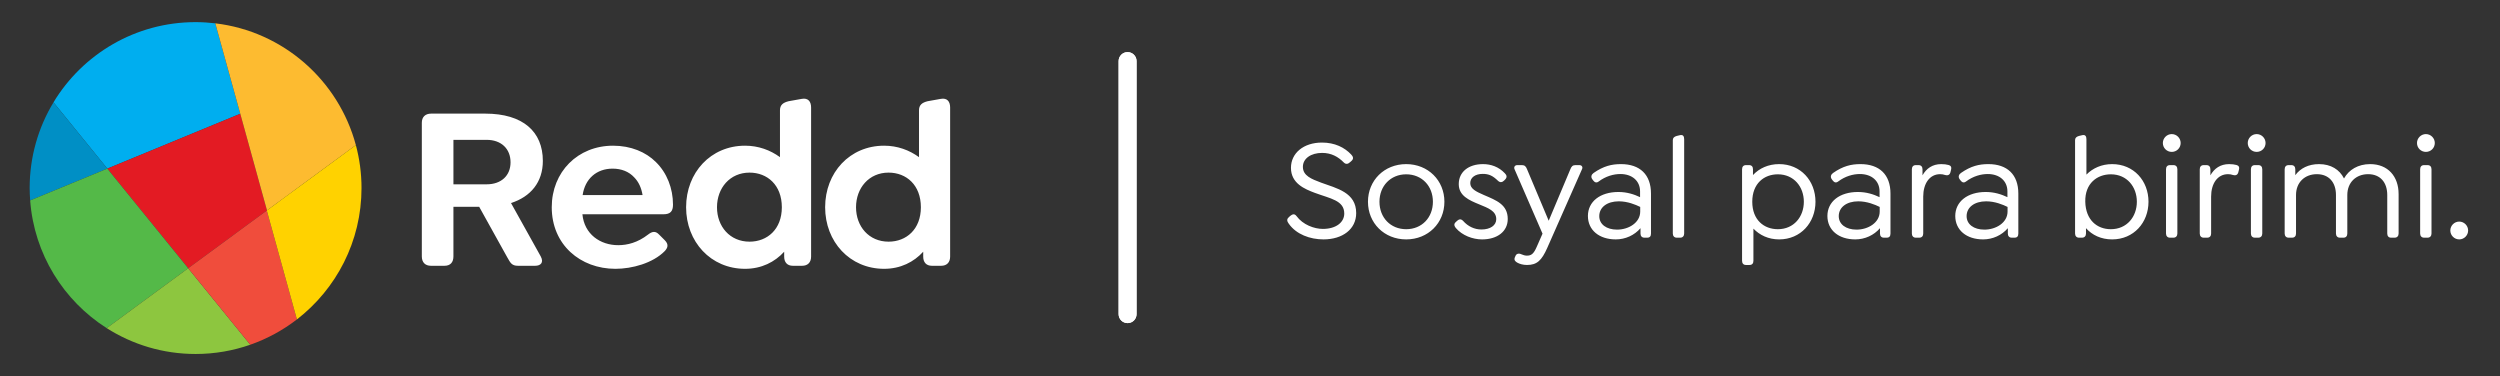 <svg xmlns="http://www.w3.org/2000/svg" width="813.6" height="122.4" viewBox="0 0 813.6 122.4"><rect x="0" y="0" width="813.6" height="122.4" fill="#333333" stroke="none"/><path fill="#fff" d="M366.96 105.152c-1.614 0-2.922-1.308-2.922-2.922v-82.346c0-1.614 1.308-2.923 2.922-2.923s2.922 1.309 2.922 2.923v82.347c0 1.614-1.308 2.921-2.922 2.921z"/><g fill="#fff"><path d="M175.979 83.447c1.066 1.98 0 3.048-1.828 3.048h-5.562c-1.979 0-2.438-.839-3.504-2.743l-9.141-16.455h-8.381v16.15c0 1.904-.99 3.048-2.895 3.048h-4.419c-1.903 0-2.971-1.144-2.971-3.048v-43.498c0-1.905 1.145-2.972 3.047-2.972h17.599c12.265 0 18.74 5.865 18.74 15.389 0 6.931-3.961 11.654-10.361 13.713l9.676 17.368zm-28.415-23.464h10.818c4.724 0 7.77-2.818 7.77-7.161 0-4.418-3.046-7.312-7.77-7.312h-10.818v14.473zM201.193 79.791c2.972 0 6.324-.839 9.675-3.428 1.372-1.066 2.438-1.296 3.655 0l1.83 1.828c1.448 1.446.838 2.59 0 3.504-3.885 3.961-10.667 5.789-16.073 5.789-11.429 0-20.721-7.847-20.721-20.034 0-11.504 8.455-20.036 19.957-20.036 5.792 0 10.668 2.057 13.942 5.332 3.58 3.505 5.56 8.532 5.56 13.865 0 2.132-.837 3.124-3.123 3.124h-26.357c.61 6.476 5.789 10.056 11.655 10.056zm-11.579-16.304h19.501c-.381-2.361-1.293-4.342-2.741-5.789-1.678-1.828-4.115-2.817-7.008-2.817-5.256 0-8.99 3.35-9.752 8.606zM263.963 34.997v48.526c0 1.828-1.067 2.972-2.895 2.972h-3.049c-1.827 0-2.817-1.144-2.817-2.972v-1.6c-3.048 3.352-7.39 5.561-12.722 5.561-11.2 0-19.197-8.837-19.197-20.034 0-11.275 7.997-20.036 19.197-20.036 4.342 0 8.227 1.447 11.352 3.733v-15.237c0-1.75.99-2.514 2.817-2.97l4.266-.763c2.058-.38 3.048.84 3.048 2.82zm-9.522 32.453c0-7.238-4.725-11.275-10.513-11.275-6.398 0-10.591 5.027-10.591 11.275 0 6.246 4.192 11.197 10.591 11.197 5.789 0 10.513-4.037 10.513-11.197zM309.211 34.997v48.526c0 1.828-1.064 2.972-2.895 2.972h-3.046c-1.83 0-2.82-1.144-2.82-2.972v-1.6c-3.046 3.352-7.39 5.561-12.722 5.561-11.197 0-19.197-8.837-19.197-20.034 0-11.275 8-20.036 19.197-20.036 4.344 0 8.228 1.447 11.351 3.733v-15.237c0-1.75.99-2.514 2.818-2.97l4.268-.763c2.058-.38 3.046.84 3.046 2.82zm-9.521 32.453c0-7.238-4.725-11.275-10.514-11.275-6.398 0-10.591 5.027-10.591 11.275 0 6.246 4.192 11.197 10.591 11.197 5.79 0 10.514-4.037 10.514-11.197z"/></g><path fill="#00AEEF" d="M70.064 7.592c-2.103-.249-4.241-.392-6.413-.392-19.616 0-36.787 10.46-46.244 26.108l17.511 21.567 43.277-17.857-8.131-29.426z"/><path fill="#E31B23" d="M78.195 37.019l-43.277 17.857 26.326 32.424 25.639-18.831z"/><path fill="#008FC5" d="M17.407 33.309c-4.921 8.142-7.756 17.684-7.756 27.893 0 1.357.068 2.698.166 4.031l25.101-10.356-17.511-21.568z"/><path fill="#FDBB30" d="M115.813 47.218c-5.625-21.042-23.637-37.008-45.749-39.626l16.818 60.877 28.931-21.251z"/><path fill="#54B948" d="M34.918 54.876l-25.101 10.356c1.294 17.486 10.905 32.648 24.902 41.554l26.525-19.486-26.326-32.424z"/><path fill="#8DC63F" d="M34.72 106.786c8.363 5.321 18.286 8.414 28.932 8.414 6.239 0 12.225-1.068 17.798-3.016l-20.206-24.884-26.524 19.486z"/><path fill="#F04D3C" d="M86.83 68.508l-25.586 18.792 20.205 24.885c5.524-1.929 10.635-4.729 15.176-8.235l-9.795-35.442z"/><path fill="#FFD200" d="M86.828 68.503l9.8 35.457c12.804-9.924 21.024-25.377 21.024-42.759 0-4.839-.645-9.523-1.839-13.983l-28.985 21.285z"/><g fill="#fff"><path d="M419.429 72.813c-.514-.701-.842-1.449.047-2.15l.327-.327c.748-.609 1.45-.937 2.151 0 2.057 2.805 5.751 4.16 8.557 4.16 4.302 0 6.967-2.149 6.967-5.002 0-4.303-4.582-4.863-9.585-6.733-3.226-1.216-7.762-3.04-7.762-8.136 0-4.77 4.068-8.229 10.1-8.229 4.162 0 7.341 1.59 9.492 3.881.561.607.982 1.309.094 2.104l-.421.374c-.608.56-1.309.888-2.104.093-1.777-1.823-4.021-3.086-7.014-3.086-3.646 0-6.266 1.823-6.266 4.535 0 2.898 2.806 3.975 5.938 5.144 5.097 1.87 11.409 3.18 11.409 9.914 0 5.236-4.442 8.556-10.661 8.556-4.349-.001-8.838-1.638-11.269-5.098zM445.19 65.659c0-6.92 5.283-12.25 12.438-12.25 7.154 0 12.438 5.33 12.438 12.25 0 6.921-5.284 12.251-12.438 12.251-7.154 0-12.438-5.33-12.438-12.251zm21.135 0c0-5.143-3.6-8.931-8.697-8.931-5.05 0-8.697 3.788-8.697 8.931 0 5.144 3.601 8.932 8.697 8.932s8.697-3.788 8.697-8.932zM473.757 74.169c-.468-.606-.749-1.309.093-1.963l.328-.327c.654-.562 1.262-.749 2.01.046 1.543 1.73 3.6 2.759 5.938 2.759 2.852 0 4.816-1.31 4.816-3.366 0-2.665-2.618-3.601-5.564-4.816-3.32-1.356-6.64-2.805-6.64-6.593 0-3.928 3.133-6.499 7.902-6.499 2.524 0 5.097.842 7.107 2.992.561.562.842 1.216.094 2.01l-.327.328c-.515.515-1.216.842-2.011.094-1.73-1.683-2.992-2.244-4.956-2.244-2.479 0-4.068 1.216-4.068 2.992 0 1.87 1.87 2.759 4.441 3.881 4.021 1.729 7.762 3.086 7.762 7.808 0 4.022-3.366 6.641-8.37 6.641-2.991-.002-6.451-1.264-8.555-3.743zM514.856 55.046l-11.316 25.623c-1.823 4.115-3.366 5.563-6.593 5.563-1.262 0-2.431-.327-3.226-.794-.515-.327-1.075-.749-.748-1.638l.187-.42c.28-.795 1.028-1.075 2.01-.608.515.234 1.169.422 1.73.422 1.403 0 2.198-.515 3.227-2.899l1.87-4.256-9.118-20.993c-.281-.702.14-1.31.888-1.31h1.59c.841 0 1.262.467 1.589 1.31l7.061 16.785 7.06-16.785c.327-.843.748-1.31 1.589-1.31h1.356c.751 0 1.172.608.844 1.31zM537.298 62.994v12.999c0 .889-.375 1.355-1.216 1.355h-.935c-.842 0-1.263-.561-1.263-1.355v-1.73c-1.964 2.292-4.91 3.647-8.042 3.647-5.424 0-9.071-3.039-9.071-7.622 0-4.675 3.974-7.808 9.913-7.808 2.759 0 5.097.748 7.061 1.683v-1.871c0-3.413-2.572-5.656-6.406-5.656-2.197 0-4.769.701-7.06 2.431-.749.562-1.31.281-1.777-.327l-.28-.374c-.608-.795-.281-1.59.374-2.058 3.273-2.291 5.938-2.898 8.931-2.898 6.17-.001 9.771 3.413 9.771 9.584zm-3.507 5.845v-1.496c-1.496-.748-4.115-1.824-6.967-1.824-3.834 0-6.359 1.965-6.359 4.817 0 2.665 2.338 4.395 5.798 4.395 3.74-.001 7.528-2.245 7.528-5.892zM544.402 75.993v-30.392c0-.702.421-1.123 1.262-1.356l.982-.234c1.028-.279 1.449.282 1.449 1.264v30.72c0 .795-.467 1.355-1.263 1.355h-1.169c-.793-.001-1.261-.562-1.261-1.357zM590.831 65.659c0 6.78-4.816 12.251-11.83 12.251-3.507 0-6.359-1.403-8.37-3.507v10.474c0 .842-.421 1.355-1.262 1.355h-1.169c-.794 0-1.263-.514-1.263-1.355v-29.785c0-.841.468-1.355 1.263-1.355h1.029c.841 0 1.262.515 1.262 1.355v1.871c2.058-2.198 5.003-3.554 8.51-3.554 7.014 0 11.83 5.424 11.83 12.25zm-3.788 0c0-4.862-3.227-8.931-8.463-8.931-4.442 0-8.323 2.946-8.323 8.931 0 5.938 3.834 8.932 8.323 8.932 5.237 0 8.463-4.069 8.463-8.932zM615.236 62.994v12.999c0 .889-.374 1.355-1.215 1.355h-.935c-.842 0-1.263-.561-1.263-1.355v-1.73c-1.964 2.292-4.91 3.647-8.042 3.647-5.424 0-9.071-3.039-9.071-7.622 0-4.675 3.975-7.808 9.913-7.808 2.759 0 5.096.748 7.06 1.683v-1.871c0-3.413-2.571-5.656-6.406-5.656-2.197 0-4.769.701-7.061 2.431-.748.562-1.309.281-1.777-.327l-.281-.374c-.607-.795-.28-1.59.375-2.058 3.273-2.291 5.938-2.898 8.931-2.898 6.172-.001 9.772 3.413 9.772 9.584zm-3.507 5.845v-1.496c-1.497-.748-4.115-1.824-6.967-1.824-3.834 0-6.359 1.965-6.359 4.817 0 2.665 2.337 4.395 5.798 4.395 3.74-.001 7.528-2.245 7.528-5.892zM634.918 55.373l-.187.748c-.28.935-.982 1.029-1.683.842-.561-.188-1.076-.281-1.637-.281-3.46 0-5.517 3.086-5.517 7.294v12.018c0 .795-.421 1.355-1.263 1.355h-1.169c-.794 0-1.262-.561-1.262-1.355v-20.902c0-.841.468-1.355 1.262-1.355h.936c.795 0 1.262.515 1.262 1.355v1.964c1.263-2.244 3.273-3.646 6.079-3.646 1.075 0 1.589.094 2.384.28.655.186 1.122.561.795 1.683zM656.846 62.994v12.999c0 .889-.374 1.355-1.215 1.355h-.935c-.842 0-1.263-.561-1.263-1.355v-1.73c-1.964 2.292-4.91 3.647-8.042 3.647-5.424 0-9.071-3.039-9.071-7.622 0-4.675 3.974-7.808 9.913-7.808 2.759 0 5.096.748 7.06 1.683v-1.871c0-3.413-2.571-5.656-6.406-5.656-2.197 0-4.769.701-7.061 2.431-.748.562-1.309.281-1.777-.327l-.28-.374c-.608-.795-.28-1.59.374-2.058 3.273-2.291 5.938-2.898 8.931-2.898 6.172-.001 9.772 3.413 9.772 9.584zm-3.507 5.845v-1.496c-1.497-.748-4.115-1.824-6.967-1.824-3.834 0-6.359 1.965-6.359 4.817 0 2.665 2.337 4.395 5.798 4.395 3.741-.001 7.528-2.245 7.528-5.892zM699.205 65.659c0 6.78-4.816 12.251-11.83 12.251-3.6 0-6.499-1.403-8.51-3.647v1.73c0 .795-.468 1.355-1.262 1.355h-1.029c-.795 0-1.263-.561-1.263-1.355v-30.392c0-.702.421-1.123 1.263-1.356l.981-.234c1.029-.279 1.45.282 1.45 1.264v11.55c2.058-2.104 4.957-3.414 8.37-3.414 7.014-.002 11.83 5.422 11.83 12.248zm-3.788 0c0-4.862-3.226-8.931-8.463-8.931-4.441 0-8.463 2.946-8.322 8.931.14 5.938 3.833 8.932 8.322 8.932 5.237 0 8.463-4.069 8.463-8.932zM703.878 46.535c0-1.589 1.309-2.898 2.898-2.898 1.59 0 2.899 1.31 2.899 2.898 0 1.638-1.309 2.898-2.899 2.898-1.589.001-2.898-1.26-2.898-2.898zm1.028 29.458v-20.901c0-.841.468-1.355 1.263-1.355h1.169c.795 0 1.262.515 1.262 1.355v20.901c0 .795-.467 1.355-1.262 1.355h-1.169c-.795.001-1.263-.56-1.263-1.355zM728.612 55.373l-.187.748c-.281.935-.982 1.029-1.683.842-.561-.188-1.076-.281-1.637-.281-3.46 0-5.518 3.086-5.518 7.294v12.018c0 .795-.421 1.355-1.263 1.355h-1.169c-.795 0-1.262-.561-1.262-1.355v-20.902c0-.841.467-1.355 1.262-1.355h.936c.795 0 1.262.515 1.262 1.355v1.964c1.263-2.244 3.273-3.646 6.079-3.646 1.076 0 1.589.094 2.385.28.655.186 1.122.561.795 1.683zM731.509 46.535c0-1.589 1.309-2.898 2.898-2.898 1.59 0 2.899 1.31 2.899 2.898 0 1.638-1.309 2.898-2.899 2.898-1.589.001-2.898-1.26-2.898-2.898zm1.028 29.458v-20.901c0-.841.468-1.355 1.263-1.355h1.169c.795 0 1.262.515 1.262 1.355v20.901c0 .795-.467 1.355-1.262 1.355h-1.169c-.795.001-1.263-.56-1.263-1.355zM780.604 63.135v12.858c0 .795-.467 1.355-1.263 1.355h-1.215c-.795 0-1.216-.561-1.216-1.355v-12.531c0-4.114-2.291-6.78-6.219-6.78s-6.78 2.666-6.78 6.78v12.531c0 .795-.42 1.355-1.215 1.355h-1.216c-.795 0-1.262-.561-1.262-1.355v-12.531c0-4.114-2.292-6.78-6.219-6.78-3.927 0-6.78 2.666-6.78 6.78v12.531c0 .795-.421 1.355-1.263 1.355h-1.169c-.795 0-1.262-.561-1.262-1.355v-20.901c0-.841.467-1.355 1.262-1.355h.936c.795 0 1.262.515 1.262 1.355v1.917c1.637-2.244 4.302-3.6 7.715-3.6 3.881 0 6.686 1.776 8.136 4.675 1.59-2.852 4.583-4.675 8.51-4.675 5.798 0 9.258 4.021 9.258 9.726zM786.585 46.535c0-1.589 1.309-2.898 2.899-2.898s2.899 1.31 2.899 2.898c0 1.638-1.309 2.898-2.899 2.898s-2.899-1.26-2.899-2.898zm1.029 29.458v-20.901c0-.841.467-1.355 1.262-1.355h1.169c.795 0 1.262.515 1.262 1.355v20.901c0 .795-.467 1.355-1.262 1.355h-1.169c-.795.001-1.262-.56-1.262-1.355zM797.432 75.011c0-1.589 1.31-2.898 2.899-2.898s2.898 1.31 2.898 2.898c0 1.59-1.309 2.899-2.898 2.899-1.59 0-2.899-1.309-2.899-2.899z"/></g><path fill="#fff" d="M366.96 105.154c-1.614 0-2.922-1.309-2.922-2.923v-82.347c0-1.614 1.308-2.923 2.922-2.923s2.922 1.309 2.922 2.923v82.348c.001 1.614-1.307 2.922-2.922 2.922z"/></svg>